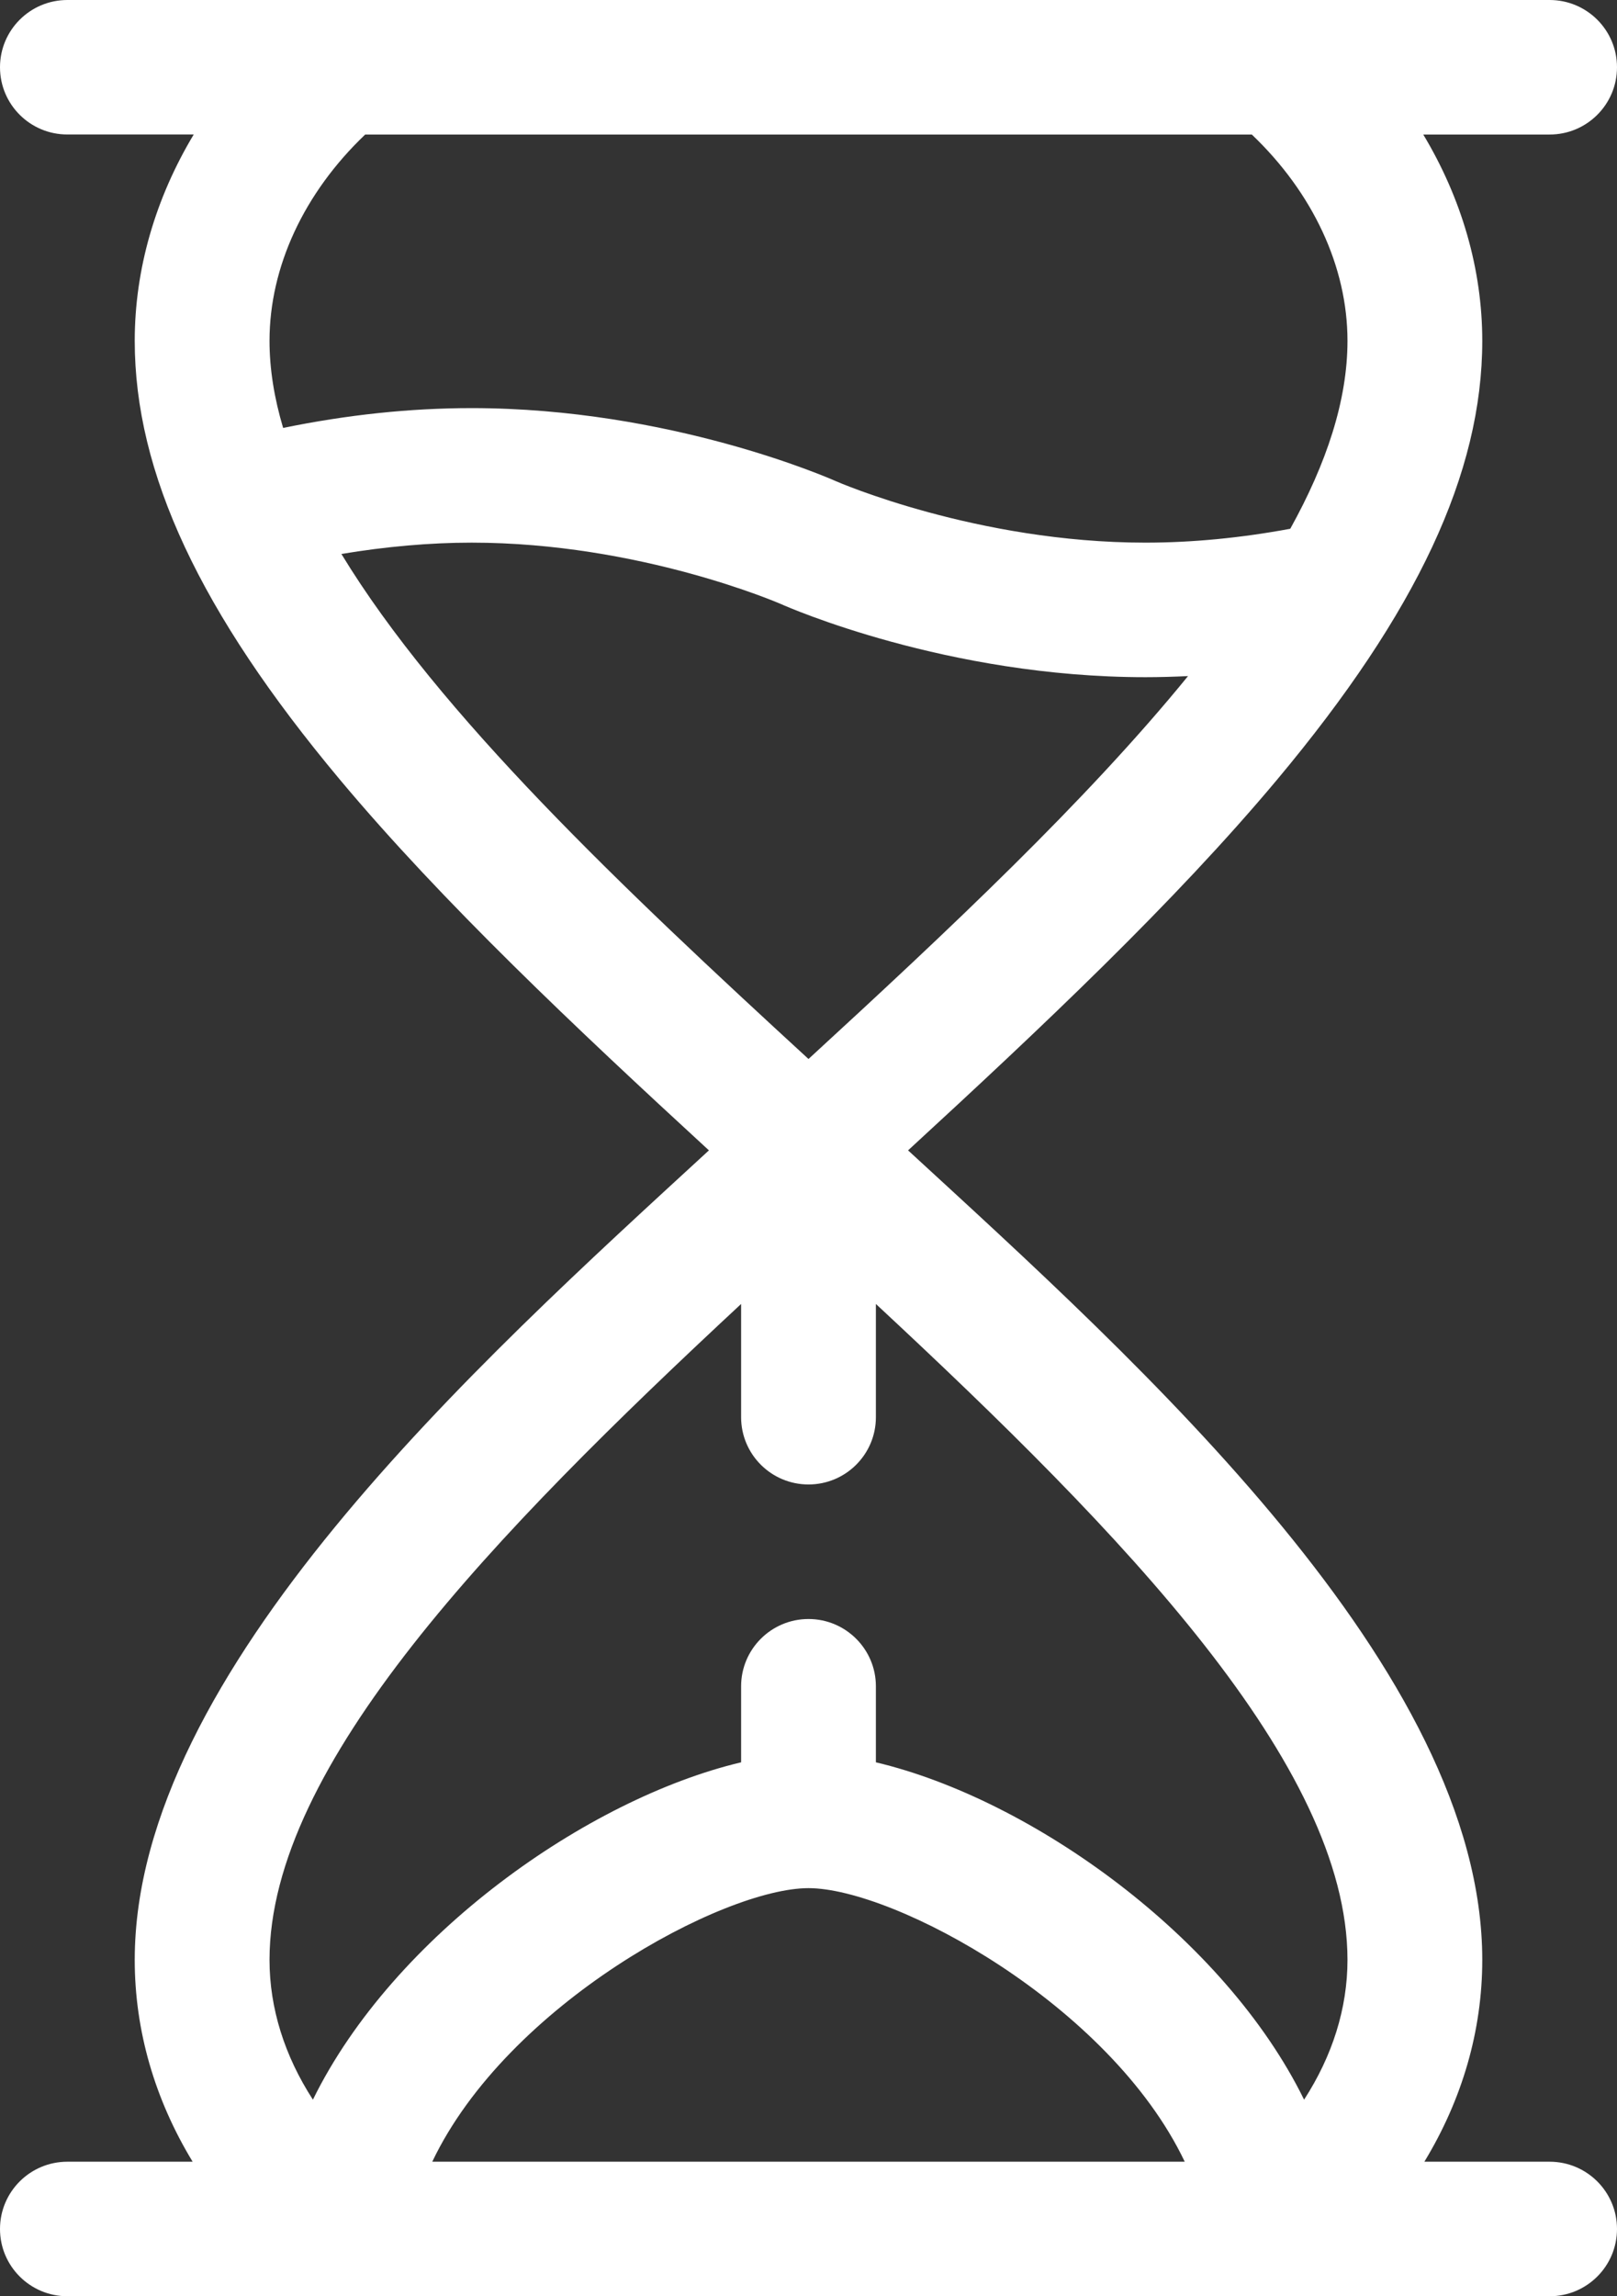 <svg width="31" height="44" viewBox="0 0 31 44" fill="none" xmlns="http://www.w3.org/2000/svg">
<rect x="0" y="0" width="31" height="44" fill="#333333" stroke="none"/>
<path d="M31 1.289C31 0.577 30.422 0 29.708 0H1.292C0.578 0 0 0.577 0 1.289C0 2.001 0.578 2.578 1.292 2.577H3.714C2.98 3.799 2.583 5.157 2.583 6.531C2.583 9.061 3.833 11.733 6.516 14.939C8.485 17.291 11.037 19.695 13.591 22.043C9.148 26.128 2.583 32.035 2.583 37.555C2.583 38.91 2.967 40.227 3.693 41.422H1.292C0.578 41.422 0 41.999 0 42.711C0 43.423 0.578 44 1.292 44C4.636 44 26.366 44 29.708 44C30.422 44 31 43.423 31 42.711C31 41.999 30.422 41.422 29.708 41.422H27.307C28.033 40.227 28.417 38.91 28.417 37.555C28.417 32.011 21.871 26.145 17.409 22.043C19.963 19.695 22.515 17.291 24.484 14.939C27.167 11.733 28.417 9.061 28.417 6.531C28.417 5.157 28.02 3.799 27.286 2.578H29.708C30.422 2.578 31 2.001 31 1.289ZM8.287 41.422C9.726 38.404 13.865 36.18 15.5 36.18C17.135 36.18 21.274 38.404 22.713 41.422H8.287ZM25.833 37.555C25.833 38.482 25.544 39.395 25.001 40.233C23.474 37.124 19.782 34.477 16.792 33.769V32.312C16.792 31.601 16.213 31.023 15.5 31.023C14.787 31.023 14.208 31.601 14.208 32.312V33.769C11.267 34.466 7.546 37.083 5.999 40.233C5.456 39.395 5.167 38.482 5.167 37.555C5.167 33.823 9.467 29.394 14.208 24.986V27.156C14.208 27.868 14.787 28.445 15.5 28.445C16.213 28.445 16.792 27.868 16.792 27.156V24.986C21.533 29.394 25.833 33.823 25.833 37.555ZM15.5 20.292C11.931 17.015 8.415 13.69 6.545 10.615C7.397 10.473 8.241 10.398 9.042 10.398C12.269 10.398 14.949 11.565 14.973 11.575C15.101 11.633 18.16 12.976 21.958 12.976C22.229 12.976 22.501 12.968 22.776 12.955C20.83 15.344 18.18 17.831 15.5 20.292ZM24.736 10.132C23.787 10.308 22.855 10.398 21.958 10.398C18.731 10.398 16.051 9.232 16.027 9.221C15.899 9.164 12.84 7.82 9.042 7.82C7.863 7.82 6.652 7.948 5.428 8.2C5.258 7.63 5.167 7.073 5.167 6.531C5.167 5.111 5.831 3.693 7.001 2.578H23.999C25.169 3.693 25.833 5.111 25.833 6.531C25.833 7.673 25.431 8.88 24.736 10.132Z" fill="white"/>
</svg>
